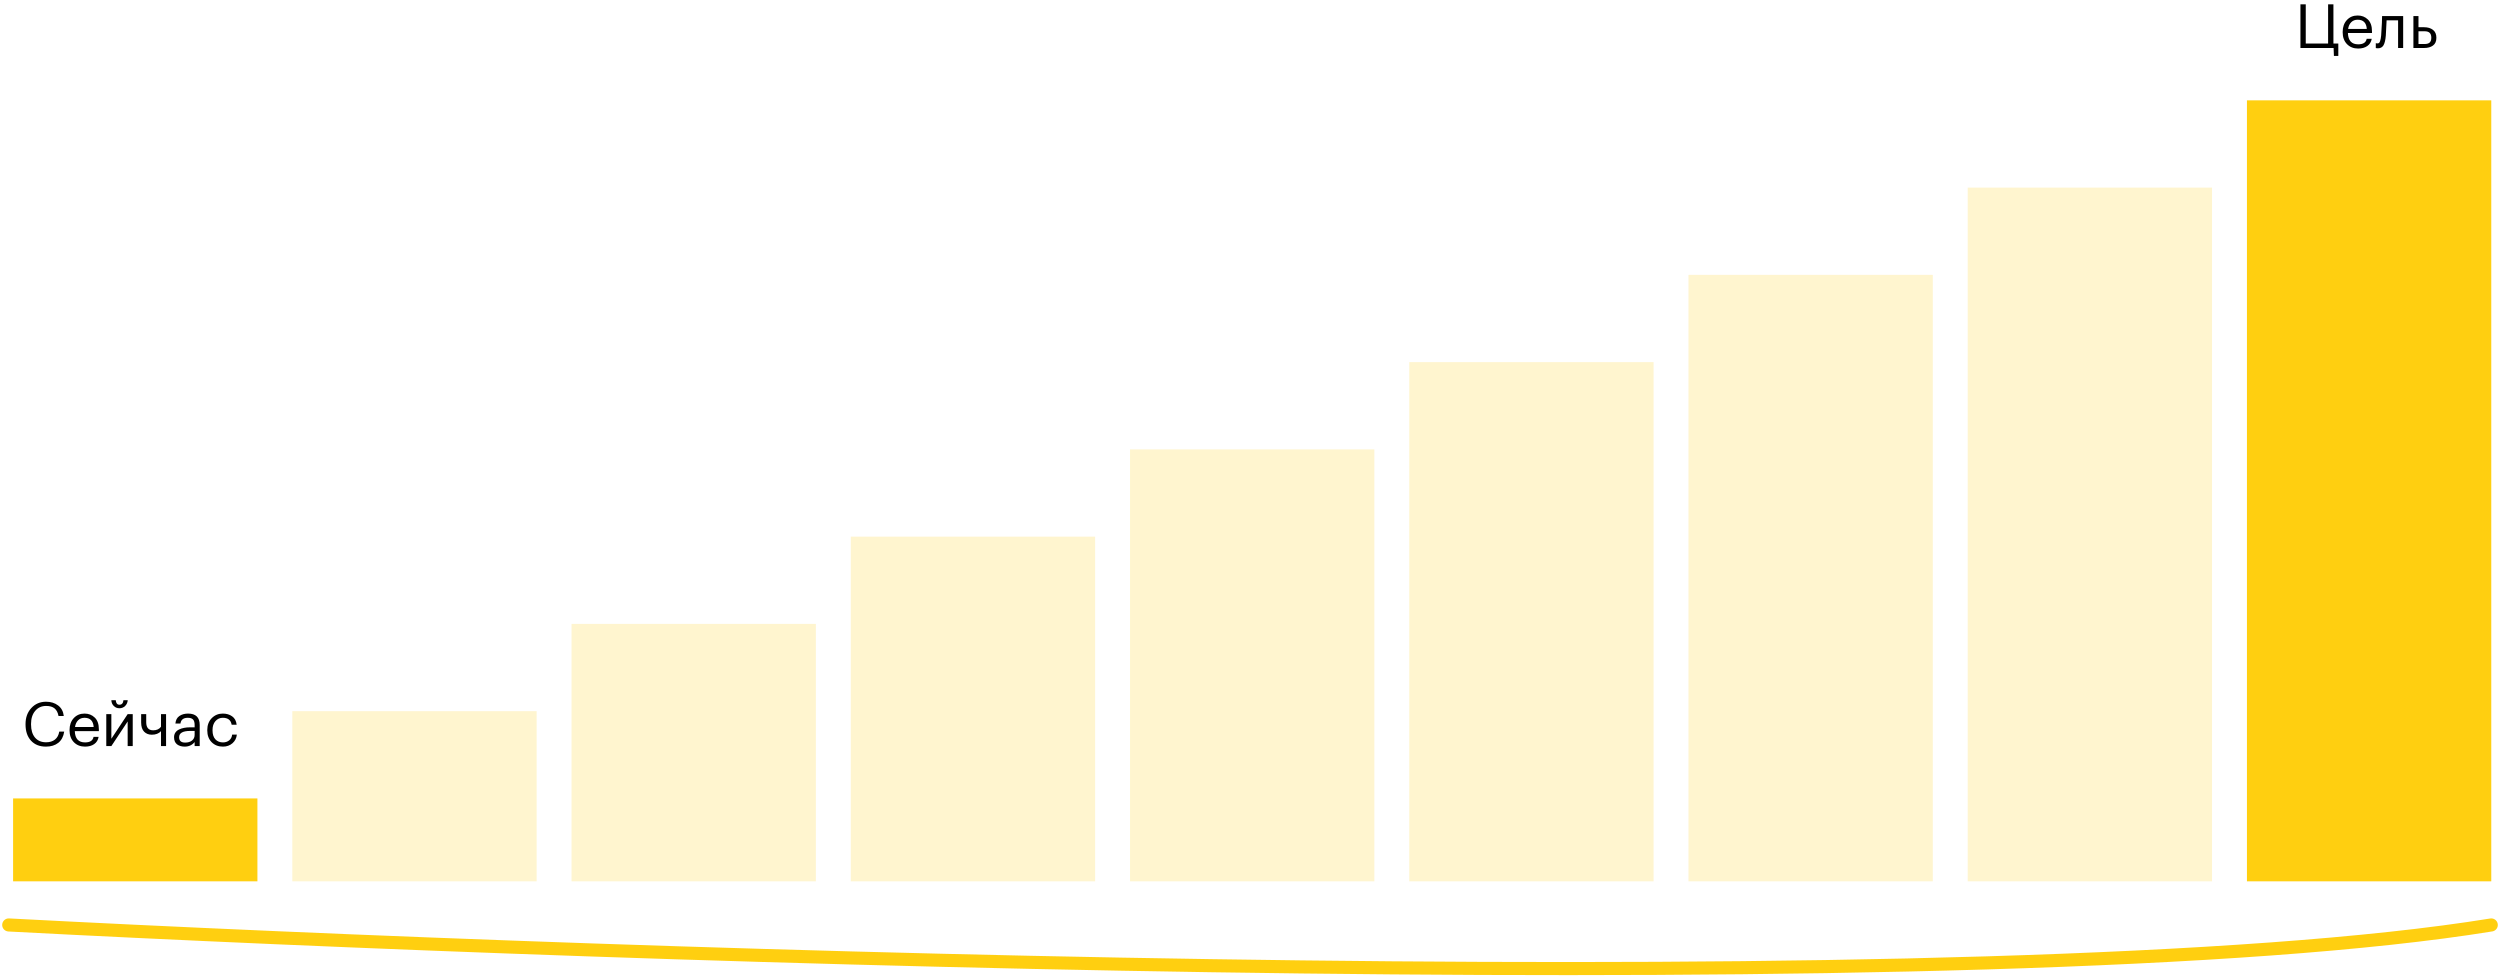 <svg width="573" height="224" viewBox="0 0 573 224" fill="none" xmlns="http://www.w3.org/2000/svg">
<path fill-rule="evenodd" clip-rule="evenodd" d="M572.481 211.76C572.613 212.577 572.058 213.348 571.24 213.481C515.288 222.561 408.697 224.442 298.318 223.121C187.89 221.8 73.52 217.272 1.921 213.498C1.094 213.454 0.458 212.748 0.502 211.921C0.546 211.094 1.252 210.458 2.079 210.502C73.646 214.274 187.974 218.801 298.354 220.122C408.782 221.442 515.109 219.55 570.76 210.519C571.577 210.387 572.348 210.942 572.481 211.76Z" fill="#FFCF10"/>
<path d="M3 183H59V202H3V183Z" fill="#FFCF10"/>
<path opacity="0.2" d="M67 163H123V202H67V163Z" fill="#FFCF10"/>
<path opacity="0.2" d="M131 143H187V202H131V143Z" fill="#FFCF10"/>
<path opacity="0.2" d="M195 123H251V202H195V123Z" fill="#FFCF10"/>
<path opacity="0.2" d="M259 103H315V202H259V103Z" fill="#FFCF10"/>
<path opacity="0.2" d="M323 83H379V202H323V83Z" fill="#FFCF10"/>
<path opacity="0.2" d="M387 63H443V202H387V63Z" fill="#FFCF10"/>
<path opacity="0.2" d="M451 43H507V202H451V43Z" fill="#FFCF10"/>
<path d="M515 23H571V202H515V23Z" fill="#FFCF10"/>
<path d="M534.932 12.82L534.862 11H527.26V0.99H528.478V9.978H533.602V0.99H534.82V9.978H535.94V12.82H534.932Z" fill="black"/>
<path d="M540.483 11.126C539.437 11.126 538.583 10.785 537.921 10.104C537.267 9.423 536.941 8.527 536.941 7.416V7.304C536.941 6.203 537.258 5.302 537.893 4.602C538.537 3.902 539.363 3.552 540.371 3.552C541.304 3.552 542.083 3.855 542.709 4.462C543.343 5.059 543.661 5.969 543.661 7.192V7.57H538.145C538.201 9.297 538.985 10.16 540.497 10.16C541.645 10.16 542.293 9.735 542.443 8.886H543.605C543.474 9.614 543.133 10.169 542.583 10.552C542.032 10.935 541.332 11.126 540.483 11.126ZM542.471 6.632C542.368 5.223 541.668 4.518 540.371 4.518C539.783 4.518 539.297 4.705 538.915 5.078C538.532 5.451 538.289 5.969 538.187 6.632H542.471Z" fill="black"/>
<path d="M546.828 8.172C546.744 9.18 546.567 9.917 546.296 10.384C546.025 10.841 545.601 11.07 545.022 11.07C544.901 11.07 544.775 11.061 544.644 11.042L544.532 11V9.894L544.63 9.922C544.723 9.941 544.821 9.95 544.924 9.95C545.073 9.95 545.195 9.908 545.288 9.824C545.391 9.731 545.47 9.586 545.526 9.39C545.591 9.194 545.638 9.012 545.666 8.844C545.694 8.667 545.727 8.419 545.764 8.102C545.801 7.766 545.857 6.814 545.932 5.246L545.974 3.678H550.804V11H549.642V4.658H547.01C546.926 6.674 546.865 7.845 546.828 8.172Z" fill="black"/>
<path d="M553.153 3.678H554.315V6.24H555.617C556.438 6.24 557.11 6.441 557.633 6.842C558.155 7.243 558.417 7.841 558.417 8.634V8.676C558.417 9.479 558.155 10.067 557.633 10.44C557.119 10.813 556.447 11 555.617 11H553.153V3.678ZM555.687 10.09C556.247 10.09 556.648 9.973 556.891 9.74C557.133 9.497 557.255 9.143 557.255 8.676V8.634C557.255 8.13 557.129 7.761 556.877 7.528C556.634 7.285 556.237 7.164 555.687 7.164H554.315V10.09H555.687Z" fill="black"/>
<path d="M10.53 171.126C9.083 171.126 7.94 170.669 7.1 169.754C6.269 168.839 5.854 167.607 5.854 166.058V165.946C5.854 164.462 6.297 163.239 7.184 162.278C8.071 161.317 9.195 160.836 10.558 160.836C11.65 160.836 12.569 161.121 13.316 161.69C14.072 162.259 14.506 163.067 14.618 164.112H13.414C13.274 163.337 12.975 162.759 12.518 162.376C12.07 161.993 11.421 161.802 10.572 161.802C9.536 161.802 8.701 162.18 8.066 162.936C7.431 163.683 7.114 164.681 7.114 165.932V166.044C7.114 167.323 7.417 168.326 8.024 169.054C8.64 169.773 9.485 170.132 10.558 170.132C11.389 170.132 12.065 169.927 12.588 169.516C13.12 169.096 13.451 168.485 13.582 167.682H14.716C14.548 168.811 14.095 169.67 13.358 170.258C12.621 170.837 11.678 171.126 10.53 171.126Z" fill="black"/>
<path d="M19.483 171.126C18.437 171.126 17.583 170.785 16.921 170.104C16.267 169.423 15.941 168.527 15.941 167.416V167.304C15.941 166.203 16.258 165.302 16.893 164.602C17.537 163.902 18.363 163.552 19.371 163.552C20.304 163.552 21.083 163.855 21.709 164.462C22.343 165.059 22.661 165.969 22.661 167.192V167.57H17.145C17.201 169.297 17.985 170.16 19.497 170.16C20.645 170.16 21.293 169.735 21.443 168.886H22.605C22.474 169.614 22.133 170.169 21.583 170.552C21.032 170.935 20.332 171.126 19.483 171.126ZM21.471 166.632C21.368 165.223 20.668 164.518 19.371 164.518C18.783 164.518 18.297 164.705 17.915 165.078C17.532 165.451 17.289 165.969 17.187 166.632H21.471Z" fill="black"/>
<path d="M27.37 162.334C26.866 162.334 26.436 162.161 26.082 161.816C25.727 161.461 25.54 161.018 25.522 160.486H26.53C26.586 161.177 26.866 161.522 27.37 161.522C27.92 161.522 28.228 161.177 28.294 160.486H29.274C29.236 161.018 29.036 161.461 28.672 161.816C28.317 162.161 27.883 162.334 27.37 162.334ZM24.36 171V163.678H25.522V169.32L29.26 163.678H30.422V171H29.26V165.358L25.522 171H24.36Z" fill="black"/>
<path d="M36.901 171V167.584C36.397 168.125 35.697 168.396 34.801 168.396C34.082 168.396 33.494 168.167 33.037 167.71C32.58 167.243 32.351 166.534 32.351 165.582V163.678H33.513V165.526C33.513 166.767 34.045 167.388 35.109 167.388C35.902 167.388 36.5 167.117 36.901 166.576V163.678H38.063V171H36.901Z" fill="black"/>
<path d="M42.328 171.126C41.61 171.126 41.022 170.949 40.564 170.594C40.116 170.23 39.892 169.689 39.892 168.97C39.892 168.569 39.99 168.219 40.186 167.92C40.392 167.612 40.672 167.374 41.026 167.206C41.381 167.029 41.768 166.903 42.188 166.828C42.608 166.744 43.066 166.702 43.56 166.702H44.61V166.17C44.61 165.582 44.489 165.162 44.246 164.91C44.004 164.649 43.602 164.518 43.042 164.518C42.034 164.518 41.474 164.957 41.362 165.834H40.2C40.275 165.05 40.578 164.476 41.11 164.112C41.652 163.739 42.314 163.552 43.098 163.552C44.881 163.552 45.772 164.425 45.772 166.17V171H44.61V170.076C44.05 170.776 43.29 171.126 42.328 171.126ZM42.44 170.202C43.075 170.202 43.593 170.048 43.994 169.74C44.405 169.423 44.61 168.989 44.61 168.438V167.528H43.602C41.904 167.528 41.054 168.009 41.054 168.97C41.054 169.791 41.516 170.202 42.44 170.202Z" fill="black"/>
<path d="M51.093 171.126C50.048 171.126 49.189 170.79 48.517 170.118C47.845 169.437 47.509 168.536 47.509 167.416V167.304C47.509 166.203 47.85 165.302 48.531 164.602C49.222 163.902 50.066 163.552 51.065 163.552C51.905 163.552 52.619 163.762 53.207 164.182C53.795 164.593 54.14 165.237 54.243 166.114H53.095C52.927 165.05 52.25 164.518 51.065 164.518C50.384 164.518 49.819 164.775 49.371 165.288C48.932 165.792 48.713 166.464 48.713 167.304V167.416C48.713 168.293 48.928 168.97 49.357 169.446C49.796 169.922 50.379 170.16 51.107 170.16C51.658 170.16 52.129 170.006 52.521 169.698C52.922 169.381 53.151 168.937 53.207 168.368H54.285C54.21 169.171 53.874 169.833 53.277 170.356C52.689 170.869 51.961 171.126 51.093 171.126Z" fill="black"/>
</svg>
